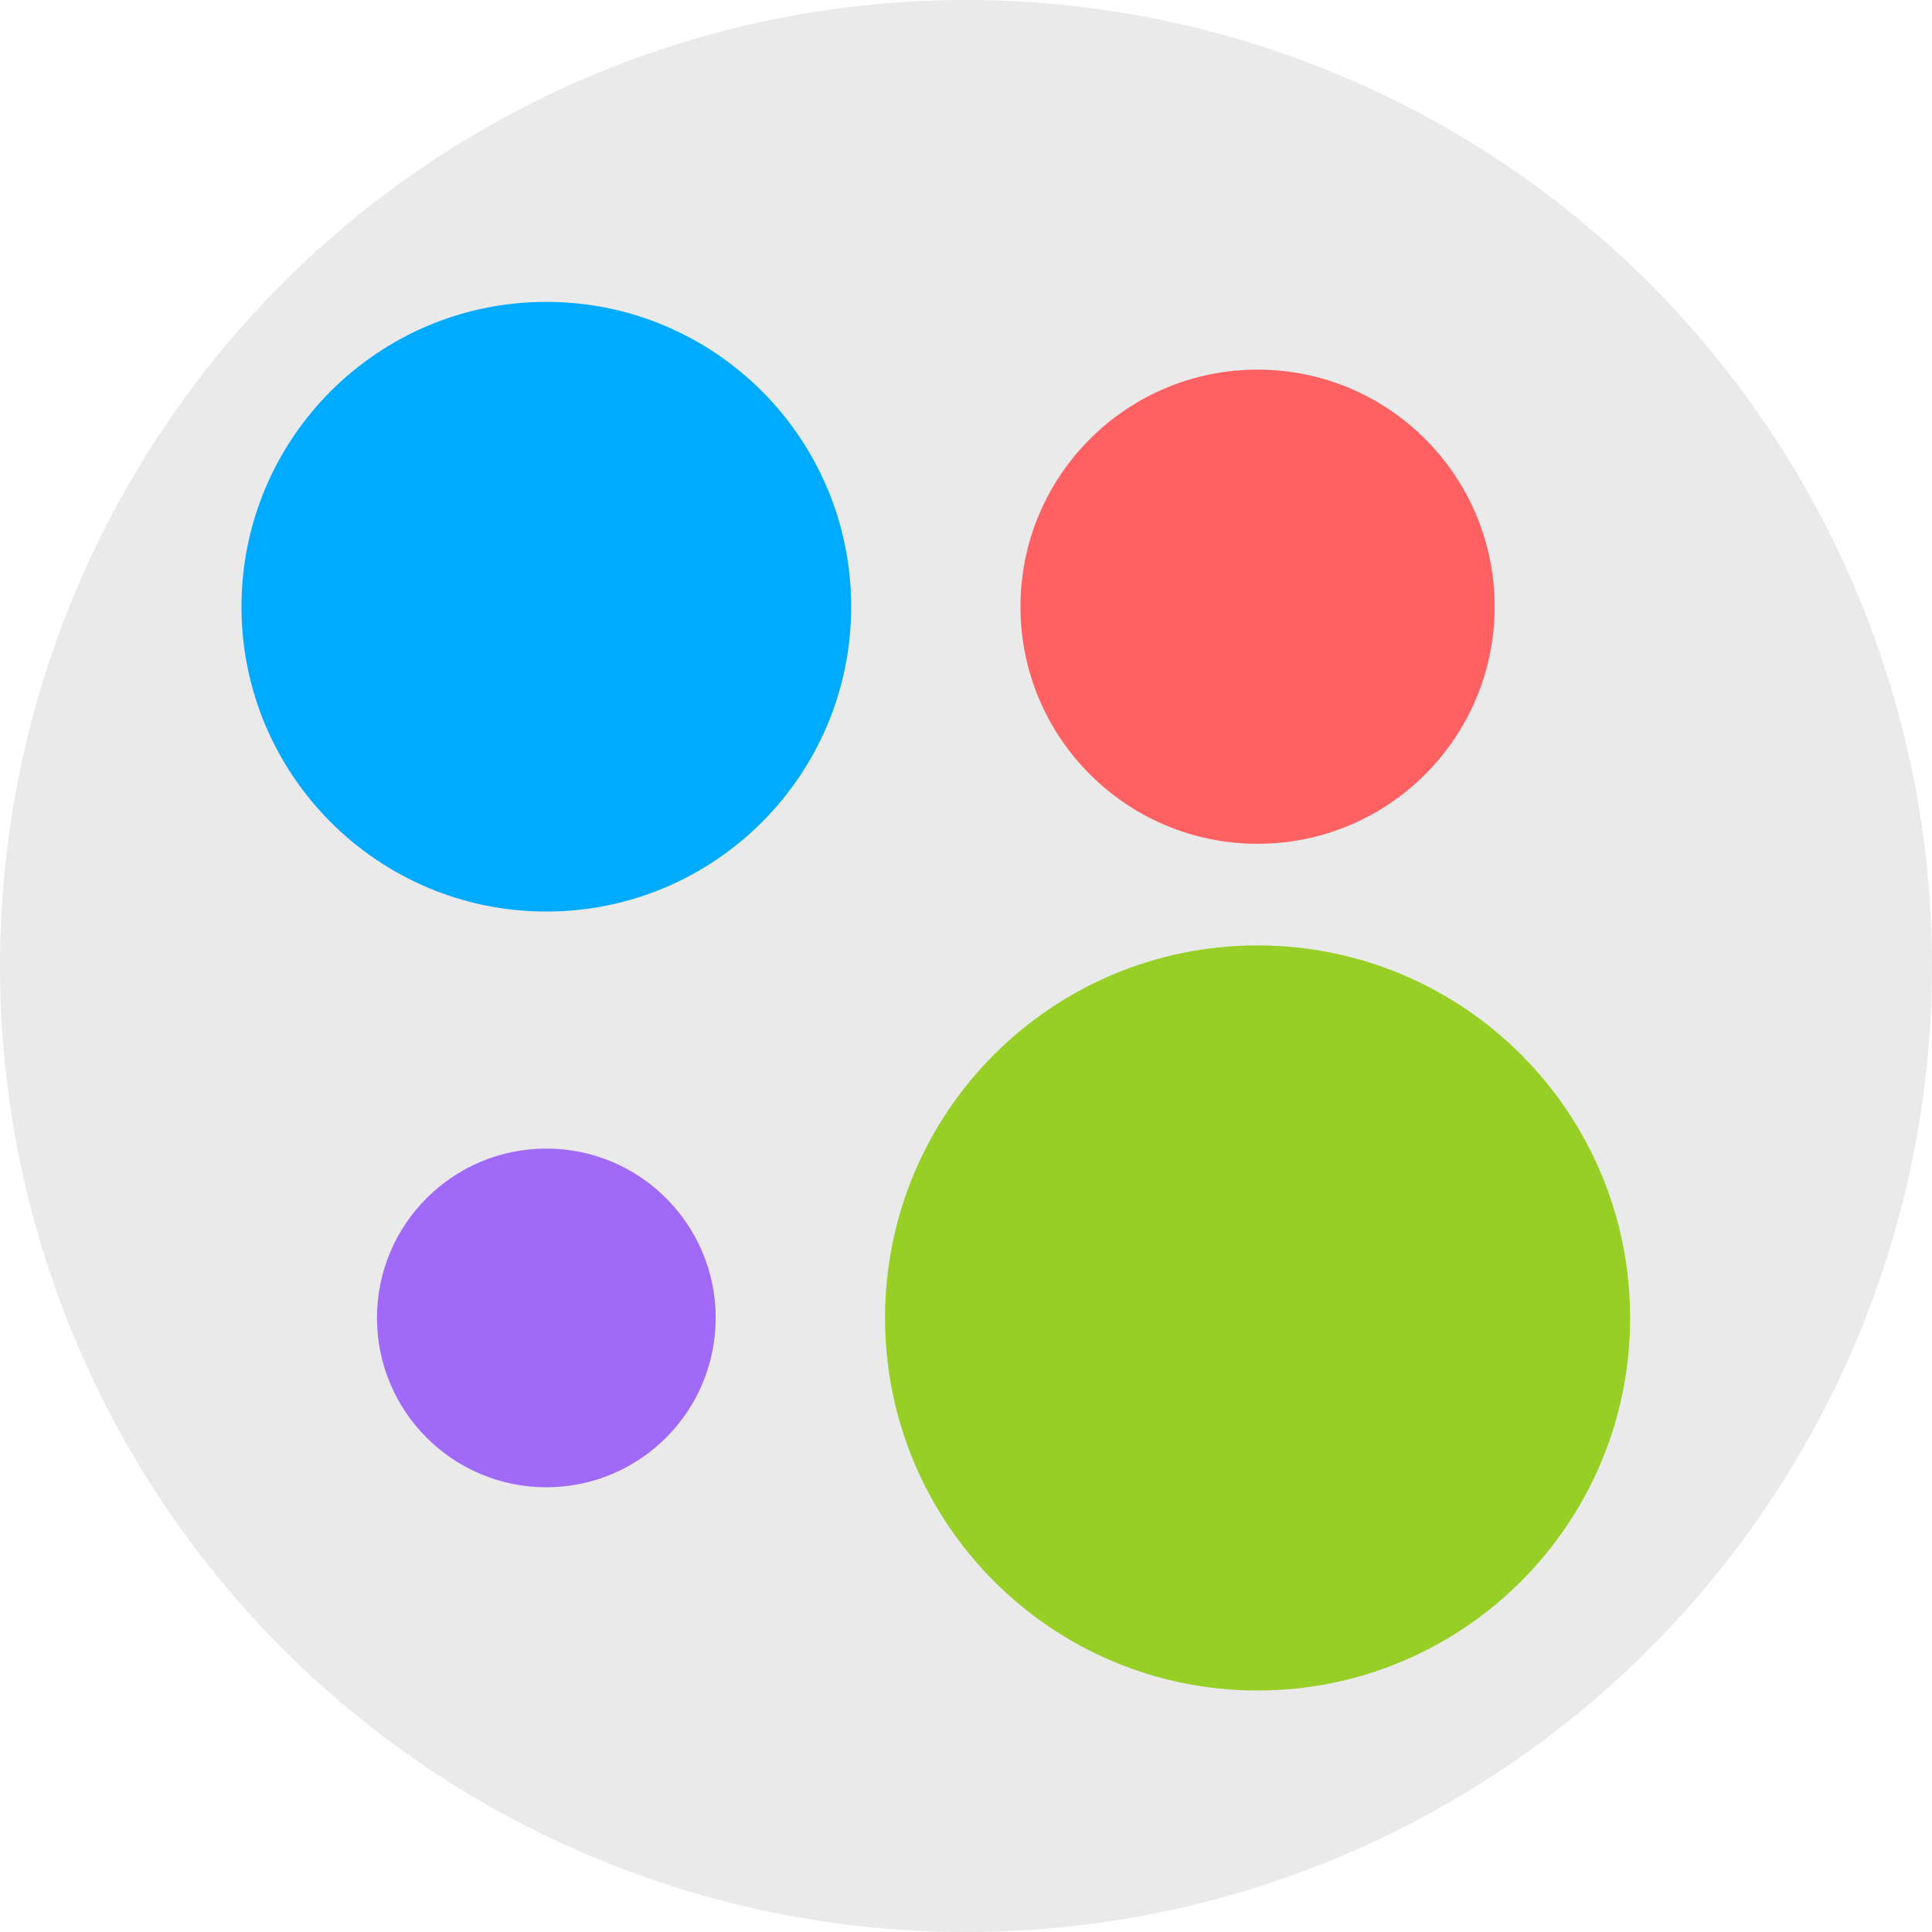<svg width="32" height="32" viewBox="0 0 32 32" fill="none" xmlns="http://www.w3.org/2000/svg" xmlns:xlink="http://www.w3.org/1999/xlink">
	<desc>
			Created with Pixso.
	</desc>
	<defs/>
	<circle id="Ellipse 1" cx="16" cy="16" r="16" fill="#EAEAEA" fill-opacity="1"/>
	<path id="Vector" d="M27 21.829C27 25.237 24.237 28 20.829 28C17.421 28 14.659 25.237 14.659 21.829C14.659 18.421 17.421 15.659 20.829 15.659C24.237 15.659 27 18.421 27 21.829Z" fill="#97CF26" fill-opacity="1" fill-rule="evenodd"/>
	<path id="Vector" d="M11.854 21.829C11.854 23.378 10.598 24.634 9.049 24.634C7.5 24.634 6.244 23.378 6.244 21.829C6.244 20.28 7.5 19.024 9.049 19.024C10.598 19.024 11.854 20.28 11.854 21.829Z" fill="#A169F7" fill-opacity="1" fill-rule="evenodd"/>
	<path id="Vector" d="M24.756 10.049C24.756 12.217 22.998 13.976 20.829 13.976C18.66 13.976 16.902 12.217 16.902 10.049C16.902 7.88 18.66 6.122 20.829 6.122C22.998 6.122 24.756 7.88 24.756 10.049Z" fill="#FF6163" fill-opacity="1" fill-rule="evenodd"/>
	<path id="Vector" d="M14.098 10.049C14.098 12.837 11.837 15.098 9.049 15.098C6.261 15.098 4 12.837 4 10.049C4 7.26 6.261 5 9.049 5C11.837 5 14.098 7.26 14.098 10.049Z" fill="#00AAFF" fill-opacity="1" fill-rule="evenodd"/>
</svg>
